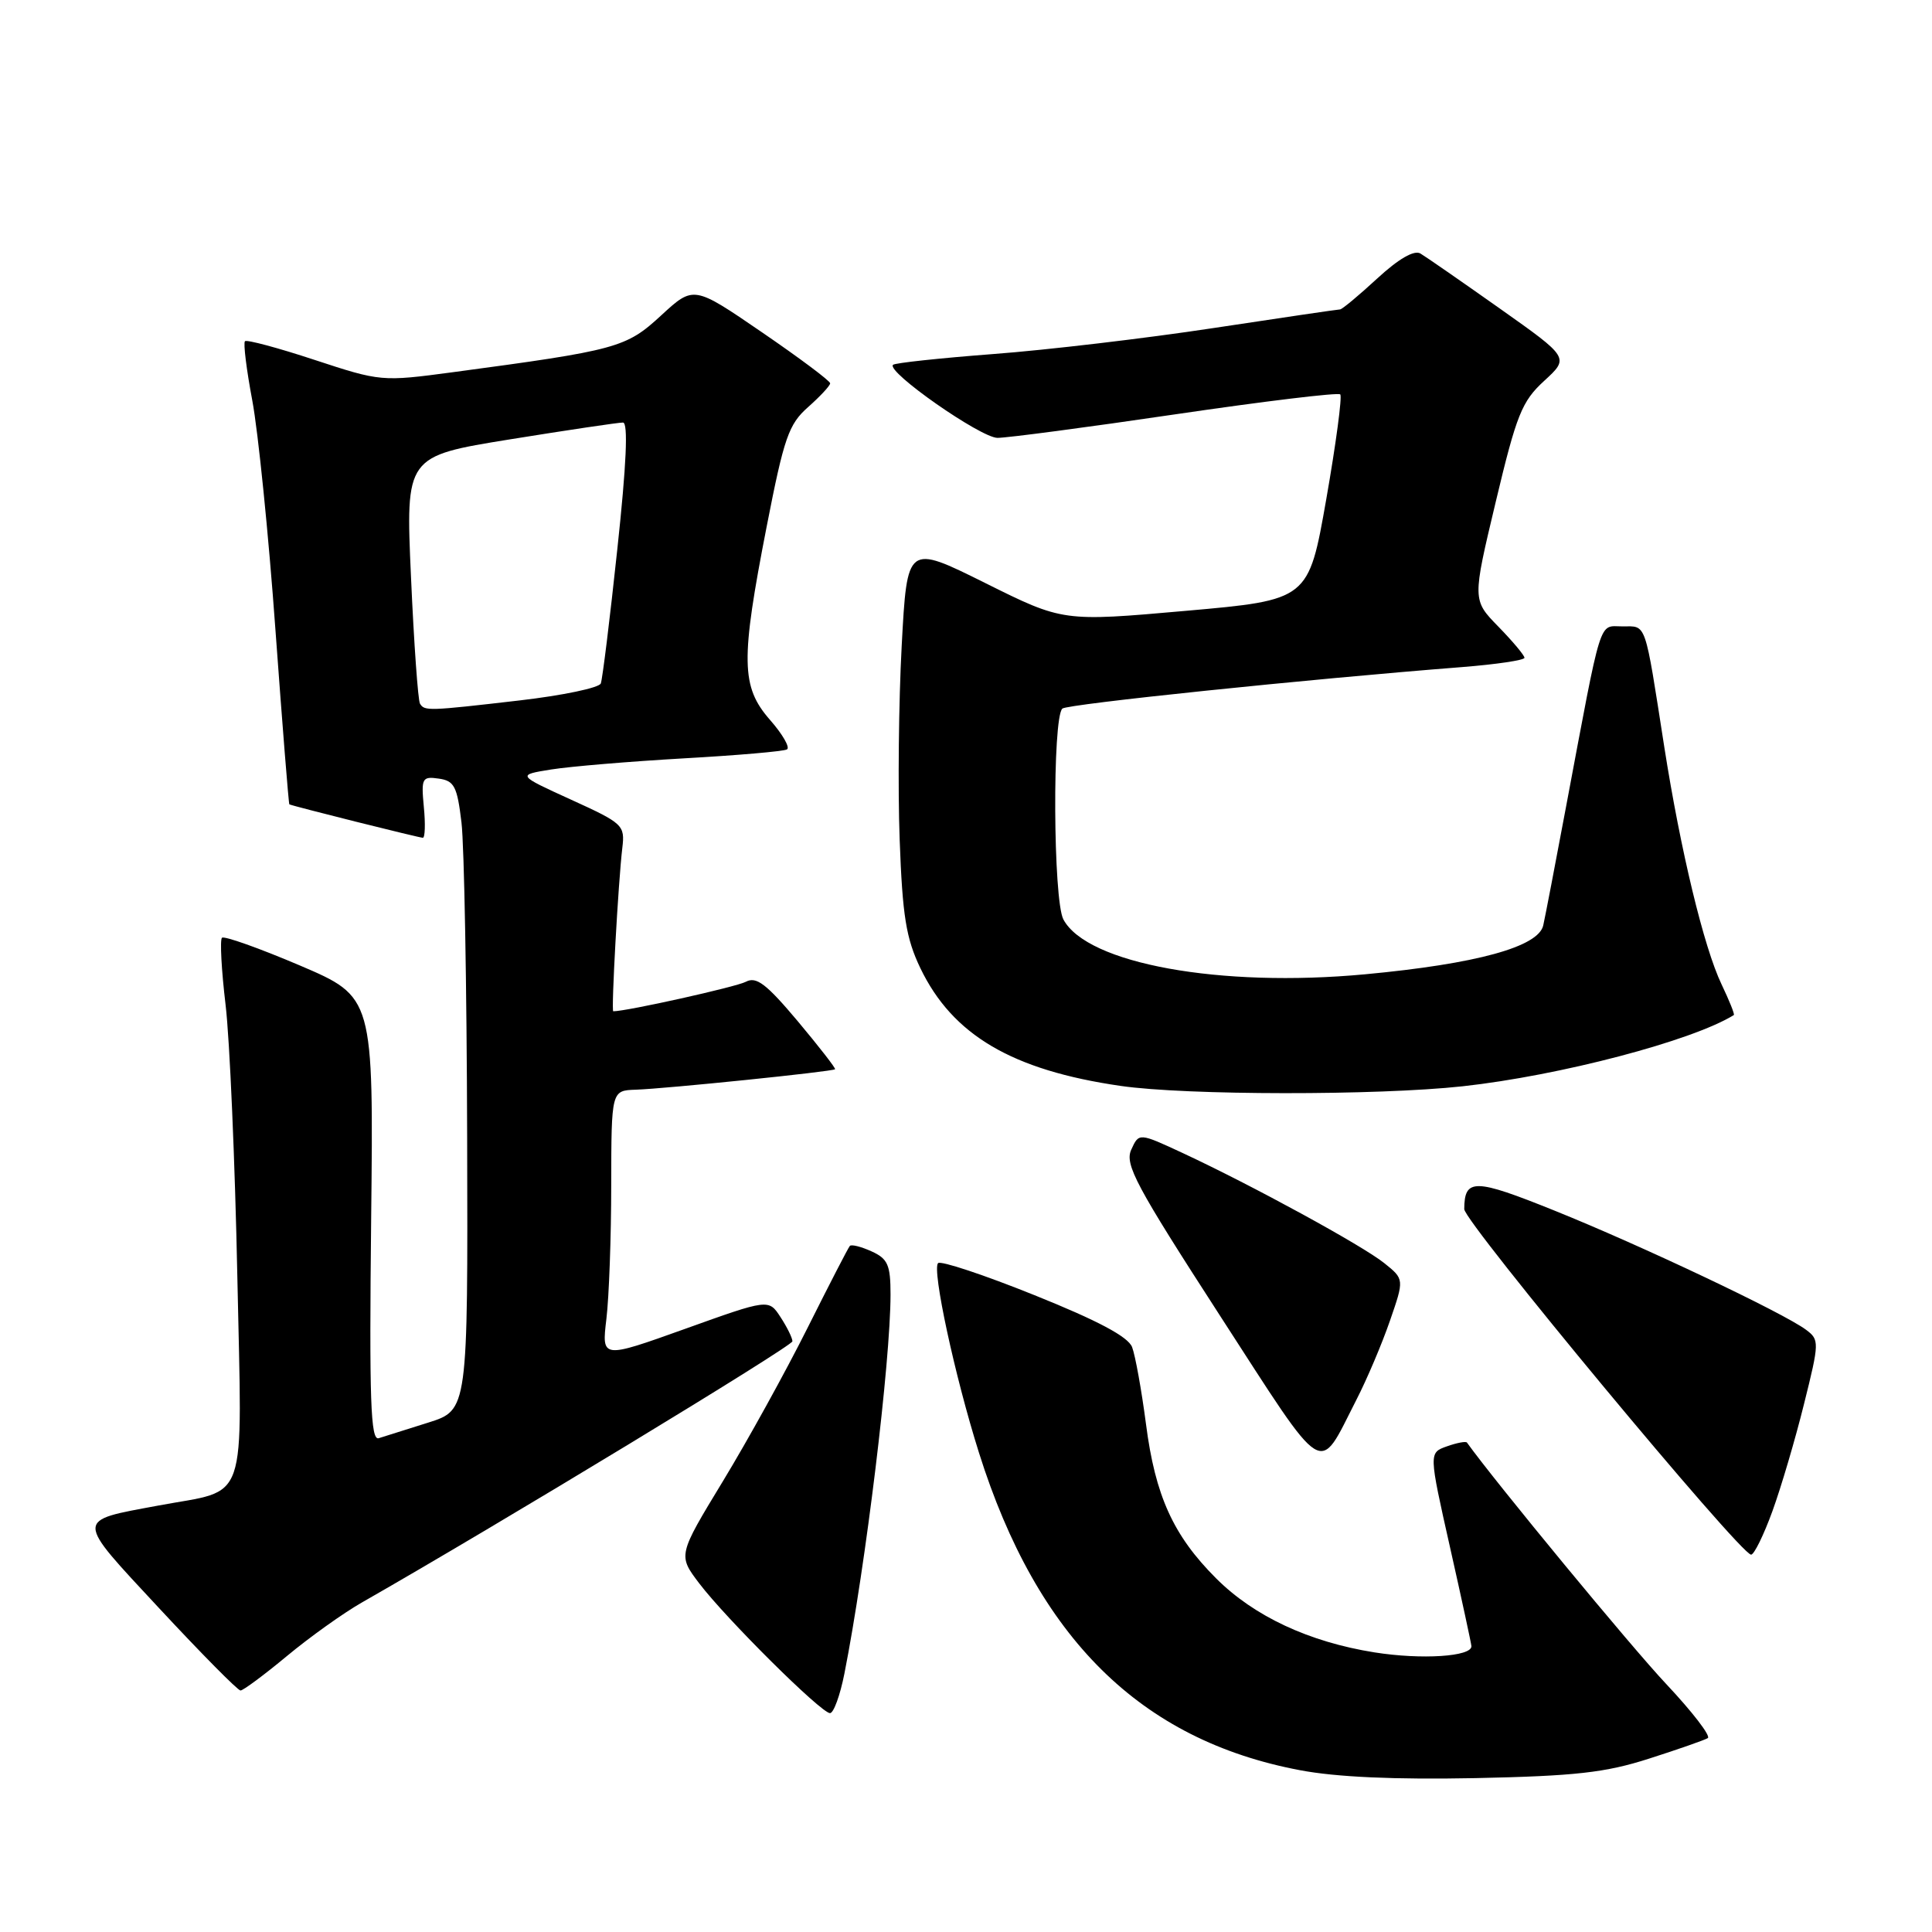 <?xml version="1.0" encoding="UTF-8" standalone="no"?>
<!DOCTYPE svg PUBLIC "-//W3C//DTD SVG 1.1//EN" "http://www.w3.org/Graphics/SVG/1.1/DTD/svg11.dtd" >
<svg xmlns="http://www.w3.org/2000/svg" xmlns:xlink="http://www.w3.org/1999/xlink" version="1.1" viewBox="0 0 256 256">
 <g >
 <path fill="currentColor"
d=" M 218.50 233.03 C 222.35 231.80 225.86 230.57 226.29 230.31 C 226.73 230.05 224.25 226.83 220.79 223.15 C 216.17 218.25 198.13 196.38 194.38 191.15 C 194.24 190.95 193.04 191.18 191.72 191.65 C 189.32 192.50 189.32 192.50 192.13 205.00 C 193.68 211.88 194.95 217.78 194.97 218.12 C 195.04 219.51 188.37 219.94 182.13 218.95 C 173.46 217.57 166.17 214.17 161.14 209.14 C 155.47 203.47 153.08 198.22 151.85 188.70 C 151.26 184.19 150.43 179.60 150.01 178.50 C 149.48 177.12 145.47 174.99 137.08 171.62 C 130.40 168.93 124.65 167.02 124.30 167.37 C 123.47 168.20 126.51 182.33 129.72 192.50 C 137.45 217.04 151.12 230.57 172.25 234.56 C 177.09 235.48 184.83 235.82 195.50 235.61 C 208.73 235.33 212.71 234.89 218.50 233.03 Z  M 111.89 221.75 C 114.71 207.48 118.00 180.40 118.00 171.52 C 118.00 167.62 117.64 166.79 115.50 165.82 C 114.12 165.19 112.82 164.86 112.61 165.09 C 112.40 165.31 109.88 170.21 107.00 175.96 C 104.12 181.72 99.08 190.85 95.80 196.25 C 89.83 206.08 89.83 206.08 92.64 209.79 C 96.20 214.48 108.81 227.00 109.98 227.00 C 110.46 227.00 111.32 224.64 111.89 221.75 Z  M 38.01 219.44 C 41.03 216.93 45.52 213.72 48.00 212.31 C 65.95 202.07 105.00 178.37 105.00 177.73 C 105.00 177.29 104.29 175.85 103.42 174.52 C 101.85 172.11 101.85 172.11 90.78 176.08 C 79.72 180.04 79.72 180.04 80.35 174.77 C 80.70 171.87 80.99 163.88 80.99 157.00 C 81.01 144.50 81.01 144.50 84.25 144.39 C 88.20 144.26 110.35 141.99 110.65 141.68 C 110.77 141.57 108.54 138.70 105.71 135.32 C 101.54 130.36 100.22 129.35 98.83 130.09 C 97.56 130.77 83.06 134.00 81.26 134.00 C 80.97 134.00 81.93 116.78 82.46 112.36 C 82.82 109.34 82.57 109.10 75.67 105.96 C 68.50 102.69 68.50 102.69 73.04 101.96 C 75.54 101.56 83.41 100.90 90.54 100.49 C 97.67 100.09 103.85 99.56 104.28 99.30 C 104.71 99.05 103.70 97.29 102.03 95.39 C 98.18 90.99 98.12 87.54 101.59 69.76 C 103.89 57.98 104.50 56.21 107.09 53.93 C 108.69 52.51 110.00 51.10 110.00 50.79 C 110.00 50.47 105.93 47.43 100.95 44.02 C 91.91 37.83 91.91 37.83 87.60 41.80 C 82.96 46.08 81.79 46.40 60.00 49.32 C 50.59 50.58 50.42 50.56 41.69 47.69 C 36.85 46.09 32.69 44.98 32.46 45.21 C 32.22 45.45 32.66 48.98 33.43 53.07 C 34.20 57.16 35.59 70.85 36.50 83.50 C 37.42 96.15 38.25 106.54 38.34 106.58 C 38.85 106.83 55.59 111.02 56.03 111.01 C 56.32 111.01 56.38 109.16 56.16 106.92 C 55.80 103.11 55.93 102.85 58.14 103.17 C 60.20 103.46 60.58 104.21 61.15 109.00 C 61.51 112.03 61.85 130.78 61.90 150.67 C 62.00 186.84 62.00 186.84 56.75 188.50 C 53.86 189.41 50.91 190.34 50.18 190.57 C 49.11 190.91 48.92 185.56 49.18 161.55 C 49.50 132.10 49.50 132.10 39.71 127.92 C 34.33 125.63 29.69 123.98 29.41 124.26 C 29.13 124.54 29.34 128.54 29.89 133.14 C 30.44 137.74 31.14 153.97 31.45 169.21 C 32.08 200.04 33.04 197.24 21.00 199.49 C 9.86 201.57 9.86 201.01 21.08 213.09 C 26.66 219.09 31.51 224.00 31.87 224.00 C 32.22 224.00 34.99 221.95 38.01 219.44 Z  M 234.85 200.25 C 236.00 197.09 237.89 190.69 239.04 186.04 C 241.08 177.87 241.09 177.53 239.32 176.21 C 236.39 174.00 217.39 165.00 206.00 160.42 C 195.36 156.13 194.05 156.11 194.02 160.21 C 194.00 161.90 230.61 206.00 232.03 206.00 C 232.43 206.00 233.70 203.41 234.85 200.25 Z  M 179.71 185.52 C 181.12 182.78 183.12 178.06 184.17 175.02 C 186.08 169.50 186.08 169.50 183.41 167.36 C 180.50 165.03 166.00 157.11 156.73 152.79 C 150.92 150.09 150.92 150.09 149.90 152.33 C 149.00 154.29 150.50 157.08 161.66 174.34 C 175.92 196.37 174.58 195.54 179.71 185.52 Z  M 193.79 143.94 C 206.68 142.53 224.22 137.92 229.74 134.50 C 229.88 134.41 229.14 132.58 228.11 130.42 C 225.77 125.52 222.68 112.70 220.53 99.00 C 217.89 82.07 218.21 83.00 214.99 83.00 C 211.78 83.00 212.34 81.21 207.49 107.00 C 206.10 114.42 204.75 121.45 204.49 122.61 C 203.87 125.46 195.65 127.72 180.87 129.10 C 161.66 130.89 144.06 127.70 140.91 121.84 C 139.54 119.31 139.43 95.12 140.77 93.89 C 141.43 93.30 173.04 90.01 193.75 88.39 C 198.29 88.03 202.00 87.48 202.00 87.16 C 202.00 86.84 200.45 84.99 198.55 83.04 C 195.09 79.50 195.09 79.50 198.19 66.51 C 200.95 54.93 201.65 53.18 204.62 50.46 C 207.95 47.40 207.95 47.40 198.73 40.88 C 193.65 37.29 188.92 34.01 188.21 33.59 C 187.38 33.10 185.31 34.30 182.48 36.91 C 180.04 39.16 177.83 41.00 177.56 41.00 C 177.29 41.00 169.74 42.11 160.78 43.47 C 151.83 44.83 138.71 46.38 131.64 46.91 C 124.57 47.45 118.58 48.09 118.33 48.34 C 117.41 49.25 129.93 58.00 132.17 58.02 C 133.45 58.02 144.08 56.62 155.80 54.89 C 167.51 53.17 177.32 51.98 177.59 52.26 C 177.86 52.53 177.03 58.77 175.74 66.13 C 173.39 79.50 173.39 79.50 157.12 80.94 C 140.84 82.38 140.84 82.38 130.52 77.24 C 120.20 72.11 120.20 72.11 119.48 85.56 C 119.08 92.95 118.96 104.51 119.21 111.25 C 119.58 121.37 120.06 124.33 121.95 128.28 C 126.22 137.16 134.12 141.81 148.50 143.89 C 157.19 145.15 182.50 145.17 193.79 143.94 Z  M 55.65 93.24 C 55.39 92.82 54.85 85.27 54.46 76.47 C 53.74 60.45 53.74 60.45 67.62 58.21 C 75.25 56.98 81.97 55.98 82.55 55.99 C 83.25 56.00 83.01 61.52 81.80 72.75 C 80.82 81.96 79.83 89.98 79.61 90.56 C 79.39 91.14 74.55 92.15 68.86 92.81 C 56.70 94.22 56.26 94.23 55.65 93.24 Z "/>
</g>
</svg>